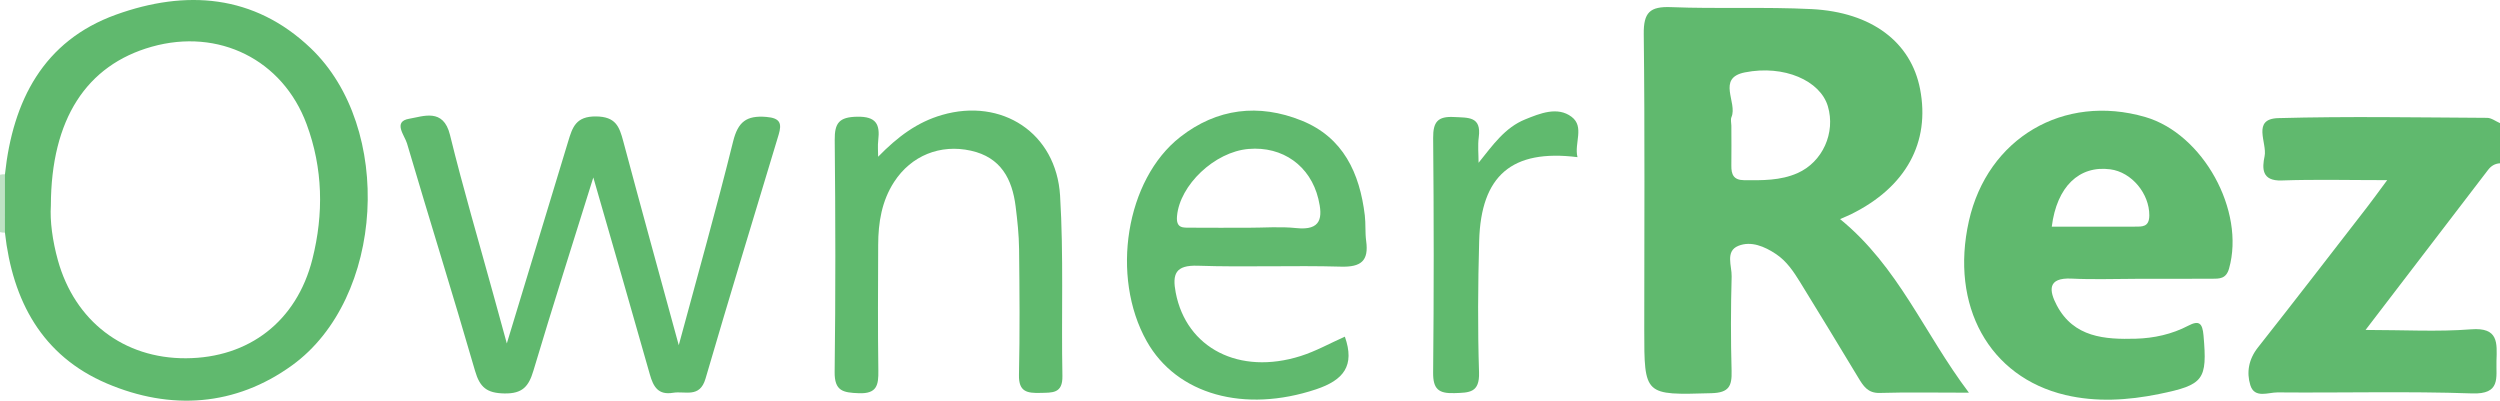 <?xml version="1.0" encoding="UTF-8"?> <svg xmlns="http://www.w3.org/2000/svg" xmlns:xlink="http://www.w3.org/1999/xlink" width="934px" height="150px" viewBox="0 0 934 150"><!-- Generator: Sketch 57 (83077) - https://sketch.com --><title>OwnerRez</title><desc>Created with Sketch.</desc><g id="Page-1" stroke="none" stroke-width="1" fill="none" fill-rule="evenodd"><g id="Artboard" transform="translate(-1291, -2044)"><g id="OwnerRez" transform="translate(1291, 2044)"><path d="M934,61.002 C932.117,61.12 930.701,61.951 929.531,63.483 C914.844,82.715 900.119,101.918 883.768,123.267 C898.176,123.267 910.74,124.008 923.169,123.035 C933.499,122.225 932.89,128.082 932.683,134.84 C932.488,141.1 934.392,147.363 923.57,146.982 C899.371,146.131 875.124,146.817 850.9,146.602 C847.416,146.575 842.294,148.981 840.722,143.894 C839.246,139.122 840.097,134.21 843.55,129.833 C857.232,112.499 870.7,94.998 884.228,77.545 C886.364,74.787 888.397,71.948 891.85,67.302 C877.547,67.302 864.97,66.983 852.419,67.422 C844.842,67.688 845.135,62.748 846.054,58.349 C847.089,53.401 841.131,44.405 851.174,44.129 C877.163,43.417 903.184,43.887 929.191,44.028 C930.797,44.037 932.398,45.316 934,46.002 L934,61.002 Z" id="Fill-1" fill="#60B96E"></path><path d="M0,65.287 C0.608,65.131 1.225,65.073 1.851,65.118 C6.981,72.378 6.992,79.634 1.842,86.89 C1.217,86.945 0.604,86.888 0,86.716 L0,65.287 Z" id="Fill-3" fill="#BEE2C4"></path><path d="M624.333,2.666 C641.801,3.356 659.335,2.524 676.785,3.398 C699.366,4.532 713.978,15.82 717.341,33.266 C721.189,53.222 712.043,69.893 691.714,79.954 C690.538,80.537 689.319,81.028 687.455,81.857 C709.312,99.679 718.785,124.468 735.586,146.706 C722.78,146.706 712.53,146.496 702.292,146.803 C697.781,146.935 696.114,144.167 694.24,141.068 C687.042,129.165 679.842,117.261 672.531,105.428 C670.097,101.49 667.509,97.594 663.546,94.937 C659.234,92.046 654.168,89.927 649.433,91.853 C644.478,93.87 647.049,99.366 646.942,103.264 C646.616,115.039 646.597,126.833 646.923,138.608 C647.077,144.236 645.948,146.708 639.438,146.895 C614.288,147.615 614.295,147.883 614.295,123.088 C614.295,86.31 614.539,49.53 614.106,12.758 C614.012,4.65 616.377,2.35 624.333,2.666 Z M682.886,39.684 C680.043,30.154 666.575,24.142 651.904,27.041 C641.197,29.156 649.232,38.315 646.876,43.742 C646.484,44.642 646.82,45.855 646.835,46.925 C646.85,51.915 646.897,56.906 646.833,61.895 C646.79,65.184 647.662,67.275 651.567,67.316 C658.369,67.382 665.17,67.49 671.526,64.687 C680.945,60.538 685.834,49.573 682.886,39.684 Z" id="Combined-Shape" fill="#60B96E"></path><path d="M801.444,43.71 C823.078,49.978 838.873,78.763 832.774,100.331 C831.671,104.235 829.16,104.128 826.328,104.141 C817.063,104.18 807.8,104.156 798.535,104.165 C790.341,104.171 782.13,104.488 773.955,104.087 C764.78,103.635 765.569,108.673 768.407,114.058 C774.746,126.094 786.417,126.874 797.989,126.538 C804.694,126.347 811.408,124.89 817.524,121.687 C821.564,119.572 822.834,120.697 823.235,125.325 C824.672,141.917 823.417,143.782 806.607,147.21 C794.968,149.58 783.193,150.3 771.653,147.579 C743.095,140.837 728.496,114.182 735.571,82.603 C742.512,51.643 770.926,34.867 801.444,43.71 Z M788.363,63.251 C776.786,61.749 768.423,69.703 766.54,84.686 C776.9,84.686 787.172,84.708 797.443,84.673 C800.297,84.663 802.983,84.935 802.985,80.415 C802.992,72.378 796.454,64.299 788.363,63.251 Z" id="Combined-Shape" fill="#60B96E"></path><path d="M116.092,18.008 C147.201,47.686 143.684,111.487 109.134,136.482 C87.922,151.827 63.752,153.408 39.958,143.283 C15.691,132.959 4.689,112.366 1.842,86.89 C1.844,79.632 1.849,72.376 1.851,65.118 C4.781,37.649 16.203,15.267 43.307,5.489 C69.268,-3.875 94.886,-2.225 116.092,18.008 Z M114.545,46.373 C105.578,22.235 81.649,10.424 56.693,17.457 C32.295,24.331 19.09,44.521 19.003,76.801 C18.626,82.606 19.615,89.984 21.625,97.222 C27.944,119.978 46.232,133.958 69.46,133.847 C93.007,133.735 110.862,120.025 116.715,96.802 C120.98,79.885 120.676,62.87 114.545,46.373 Z" id="Combined-Shape" fill="#60B96E"></path><path d="M253.585,128.97 C260.622,102.858 267.668,77.973 273.883,52.882 C275.714,45.483 278.872,43.087 286.254,43.674 C291.569,44.098 292.153,46.158 290.885,50.37 C281.74,80.722 272.462,111.037 263.579,141.468 C261.421,148.856 255.937,145.991 251.45,146.743 C245.942,147.663 244.095,144.53 242.789,139.908 C235.925,115.612 228.879,91.37 221.664,66.298 C214.015,90.825 206.427,114.555 199.304,138.425 C197.541,144.335 195.264,147.108 188.464,146.992 C181.909,146.88 179.274,144.765 177.471,138.534 C169.258,110.133 160.4,81.92 152.051,53.557 C151.188,50.623 146.636,45.405 152.904,44.358 C158.124,43.483 165.631,40.282 168.109,50.383 C173.03,70.438 178.889,90.26 184.362,110.178 C185.96,115.995 187.56,121.815 189.349,128.317 C197.136,102.69 204.743,77.743 212.286,52.777 C213.871,47.531 215.173,43.425 222.663,43.5 C230.036,43.573 231.384,47.28 232.853,52.783 C239.552,77.865 246.467,102.89 253.585,128.97" id="Fill-12" fill="#60B96E"></path><path d="M486.286,45.051 C501.864,51.334 507.984,64.676 509.889,80.428 C510.272,83.604 509.966,86.867 510.401,90.028 C511.431,97.496 508.464,99.836 500.952,99.619 C483.15,99.109 465.31,99.876 447.512,99.274 C439.128,98.989 437.907,102.366 439.254,109.363 C443.241,130.059 462.964,140.278 485.913,133.016 C491.575,131.224 496.864,128.254 502.44,125.775 C506.279,136.659 501.95,142.024 491.652,145.459 C464.952,154.361 439.657,147.499 428.404,127.461 C414.85,103.333 420.57,67.112 440.918,51.195 C454.652,40.453 470.269,38.591 486.286,45.051 Z M492.539,74.299 C489.553,61.952 479.217,54.563 466.462,55.647 C453.716,56.729 440.752,69.19 439.734,80.721 C439.316,85.461 442.08,85.041 444.888,85.062 C451.992,85.122 459.095,85.082 466.199,85.088 C472.236,85.094 478.328,84.582 484.3,85.214 C493.694,86.207 494.225,81.265 492.539,74.299 Z" id="Combined-Shape" fill="#60B96E"></path><path d="M328.07,58.557 C335.4,51.047 342.684,45.632 351.917,42.953 C374.258,36.467 394.613,49.626 396.046,73.105 C397.413,95.483 396.481,117.998 396.918,140.447 C397.046,147.126 393.122,146.667 388.645,146.787 C383.805,146.914 380.547,146.432 380.686,140.115 C381.031,124.437 380.903,108.745 380.731,93.064 C380.671,87.743 380.102,82.41 379.44,77.121 C378.15,66.816 373.891,58.767 362.726,56.292 C351.283,53.755 340.424,58.131 334.044,67.962 C329.409,75.105 328.117,83.13 328.089,91.431 C328.033,107.115 327.922,122.8 328.151,138.484 C328.23,143.88 327.626,147.177 320.827,146.905 C315.021,146.672 311.729,146.166 311.823,138.919 C312.196,110.048 312.134,81.171 311.853,52.298 C311.791,45.938 313.501,43.74 320.182,43.605 C327.333,43.461 328.837,46.401 328.108,52.455 C327.866,54.462 328.07,56.522 328.07,58.557" id="Fill-16" fill="#60BA6E"></path><path d="M552.397,60.818 C557.761,54.121 562.271,47.66 569.792,44.609 C575.338,42.359 581.9,39.67 587.159,43.655 C592.052,47.365 588.054,53.515 589.346,58.715 C564.822,55.647 553.295,65.596 552.618,89.995 C552.164,106.37 552.048,122.776 552.569,139.143 C552.813,146.782 548.929,146.69 543.387,146.868 C537.507,147.059 535.354,145.415 535.418,139.175 C535.712,109.968 535.697,80.757 535.427,51.547 C535.371,45.52 537.164,43.39 543.242,43.72 C548.539,44.009 553.52,43.407 552.466,51.256 C552.046,54.389 552.397,57.627 552.397,60.818" id="Fill-18" fill="#60BA6E"></path></g></g></g></svg> 
